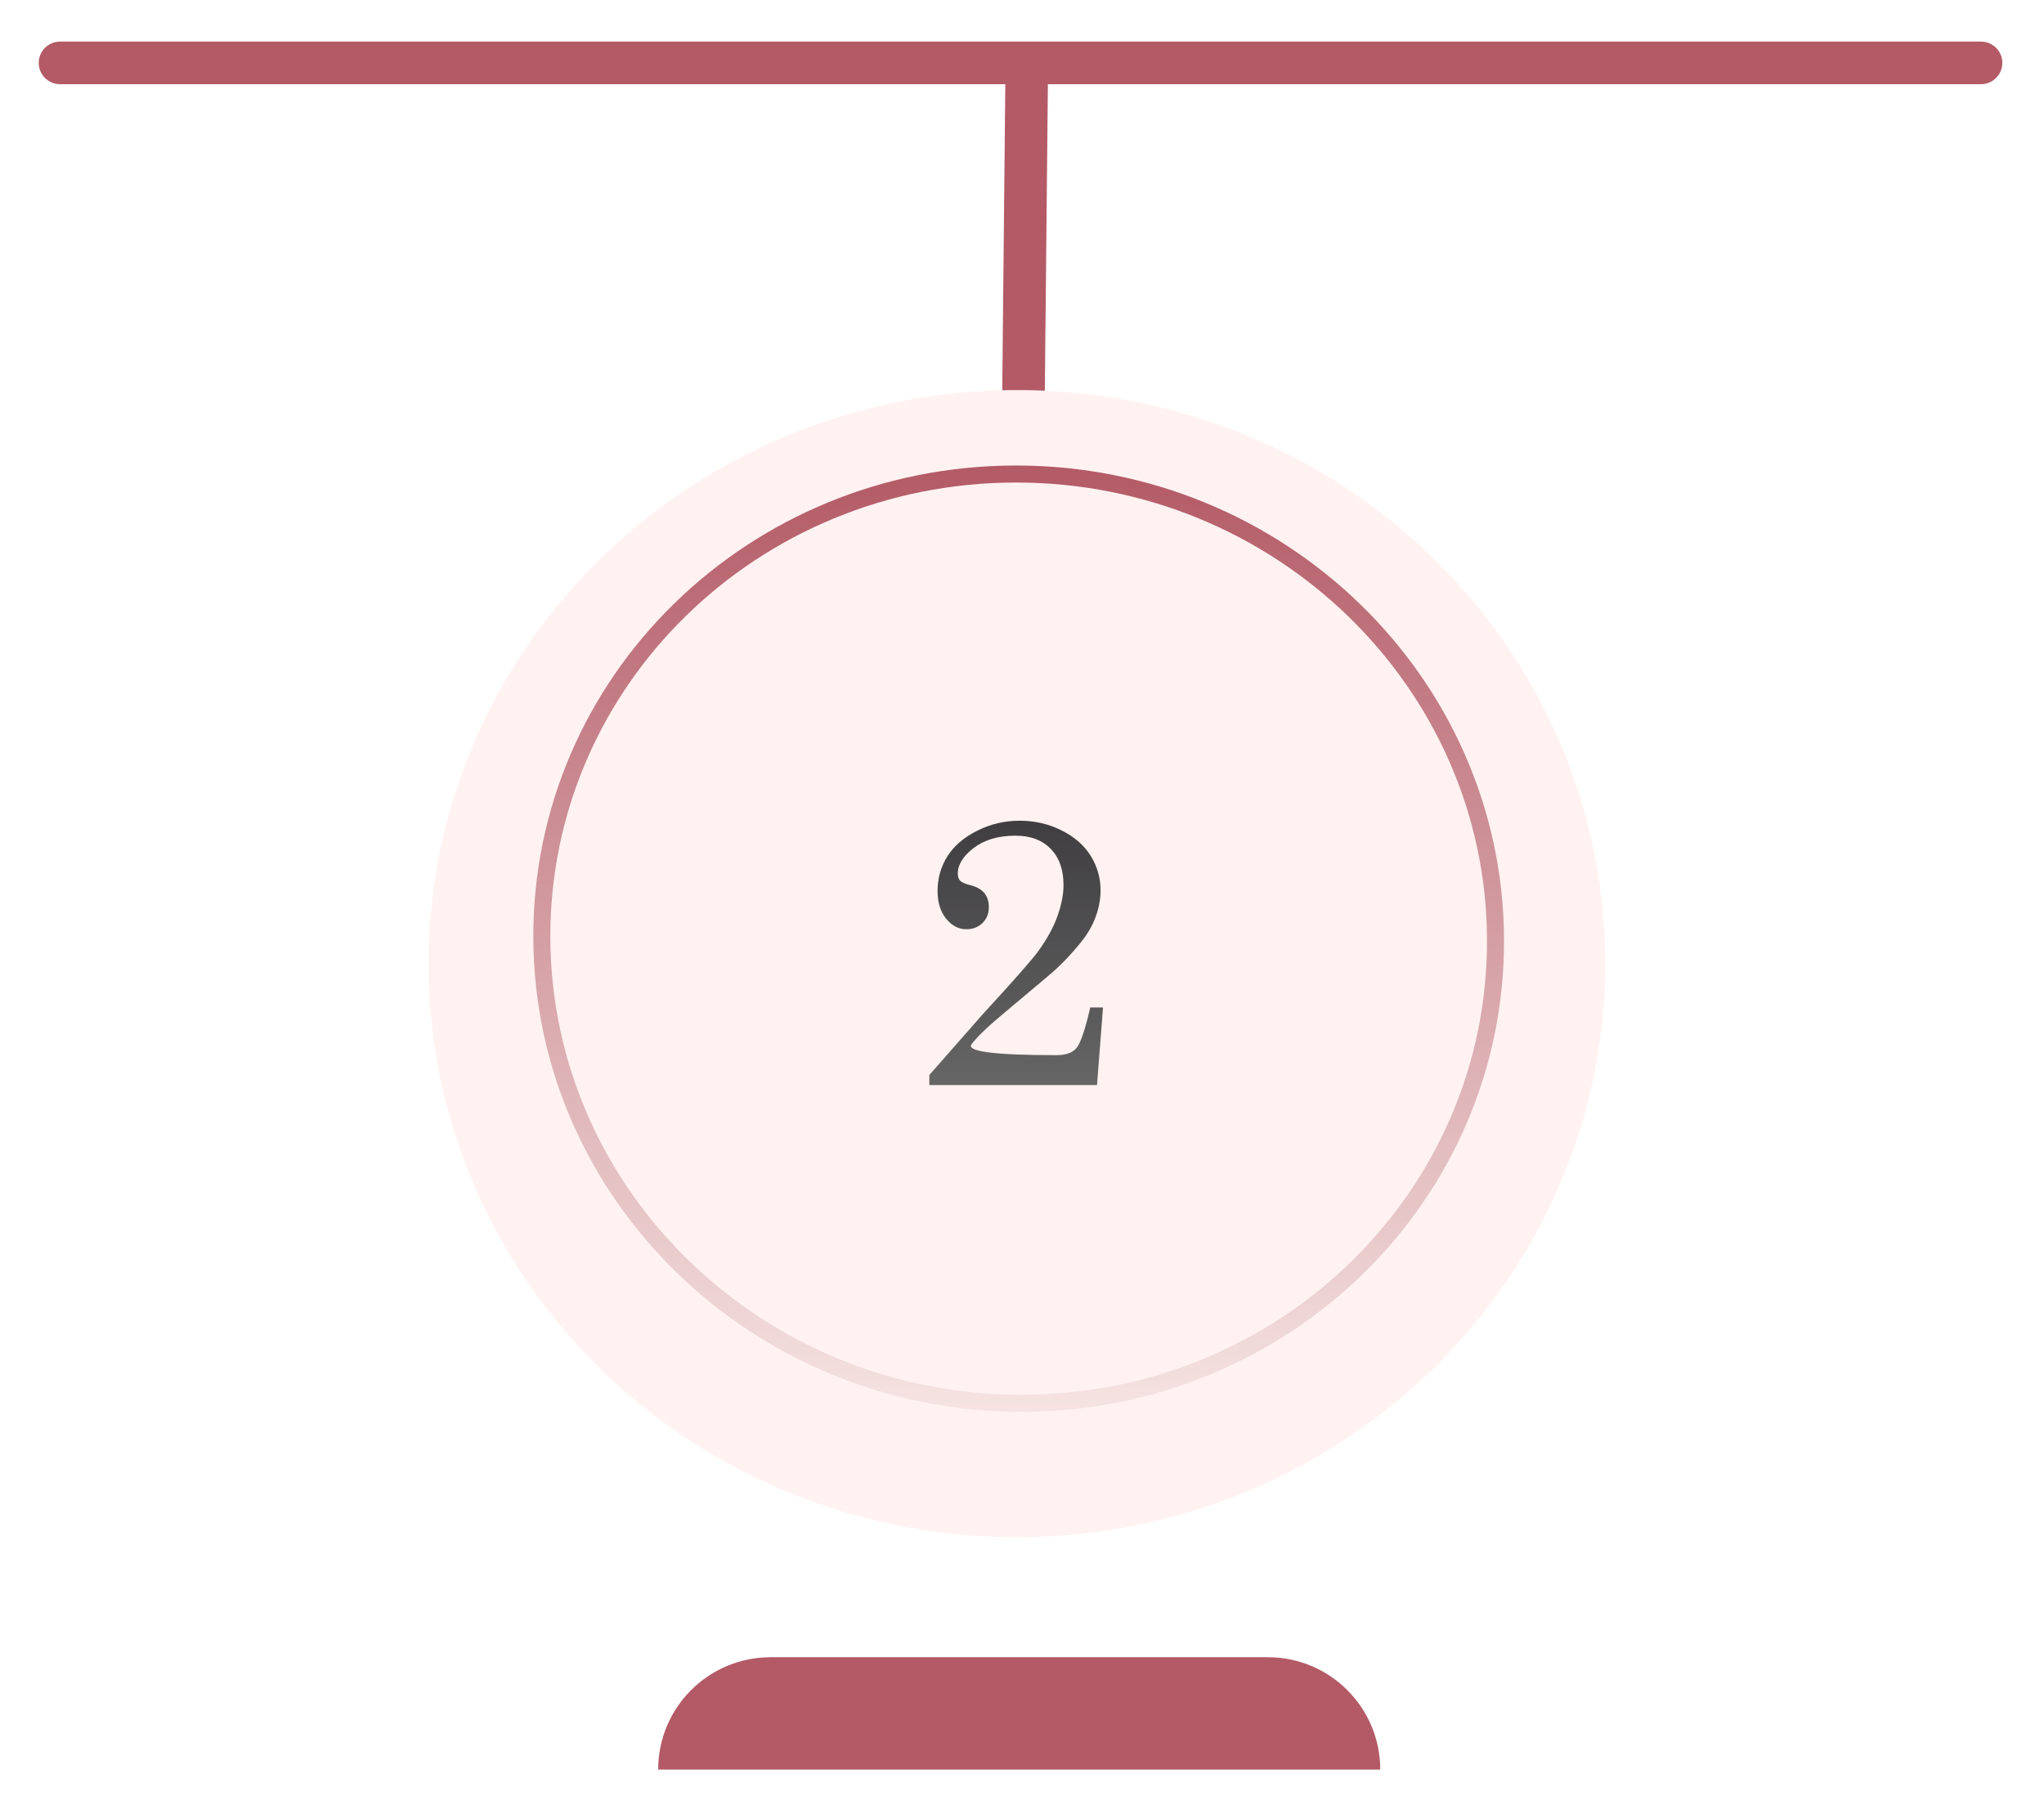 <svg width="240" height="212" viewBox="0 0 240 212" fill="none" xmlns="http://www.w3.org/2000/svg">
<g filter="url(#filter0_d_522_157)">
<path d="M77.28 203.809C77.28 196.522 83.188 190.614 90.475 190.614H148.87C156.157 190.614 162.065 196.522 162.065 203.809V203.809H77.28V203.809Z" fill="#B35A66"/>
</g>
<g filter="url(#filter1_d_522_157)">
<path d="M120.546 5.275L119.877 72.299" stroke="#B35A66" stroke-width="5" stroke-linecap="round" stroke-linejoin="round"/>
</g>
<g filter="url(#filter2_d_522_157)">
<path d="M7.047 3.385L232.605 3.385" stroke="#B35A66" stroke-width="5" stroke-linecap="round" stroke-linejoin="round"/>
</g>
<g filter="url(#filter3_d_522_157)">
<ellipse cx="67.352" cy="69.077" rx="67.352" ry="69.077" transform="matrix(0.01 -1 1 0.009 49.649 175.892)" fill="#FFF2F1"/>
</g>
<path d="M114.086 122.614C113.412 123.479 116.737 123.911 124.061 123.911C125.16 123.911 125.944 123.625 126.413 123.054C126.881 122.482 127.416 120.9 128.017 118.308H129.511L128.808 127.426H109.12V126.24L115.514 118.967C119.074 115.1 121.212 112.668 121.93 111.672C122.956 110.251 123.703 108.881 124.171 107.563C124.64 106.23 124.874 105.021 124.874 103.938C124.874 102.136 124.376 100.722 123.38 99.697C122.384 98.657 121 98.137 119.227 98.137C117.235 98.137 115.609 98.613 114.35 99.565C113.09 100.517 112.46 101.528 112.46 102.597C112.46 102.963 112.555 103.242 112.746 103.432C112.921 103.623 113.302 103.791 113.888 103.938C115.368 104.289 116.107 105.153 116.107 106.53C116.107 107.277 115.858 107.9 115.36 108.398C114.862 108.881 114.225 109.123 113.449 109.123C112.555 109.123 111.771 108.713 111.098 107.893C110.424 107.058 110.087 105.974 110.087 104.641C110.087 103.146 110.468 101.792 111.229 100.576C112.006 99.345 113.17 98.342 114.723 97.565C116.276 96.774 117.946 96.379 119.733 96.379C121.505 96.379 123.146 96.76 124.655 97.522C126.178 98.283 127.321 99.287 128.082 100.532C128.844 101.762 129.225 103.11 129.225 104.575C129.225 105.585 129.035 106.611 128.654 107.651C128.273 108.691 127.716 109.665 126.984 110.573C125.724 112.141 124.428 113.481 123.095 114.594L117.294 119.472C115.829 120.703 114.76 121.75 114.086 122.614Z" fill="url(#paint0_linear_522_157)"/>
<path d="M175.598 110.23C175.765 140.341 150.858 164.794 119.912 164.794C88.967 164.794 63.788 140.341 63.621 110.23C63.455 80.118 88.362 55.666 119.308 55.666C150.253 55.666 175.432 80.118 175.598 110.23Z" stroke="url(#paint1_linear_522_157)" stroke-width="2"/>
<defs>
<filter id="filter0_d_522_157" x="73.28" y="190.614" width="92.785" height="21.195" filterUnits="userSpaceOnUse" color-interpolation-filters="sRGB">
<feFlood flood-opacity="0" result="BackgroundImageFix"/>
<feColorMatrix in="SourceAlpha" type="matrix" values="0 0 0 0 0 0 0 0 0 0 0 0 0 0 0 0 0 0 127 0" result="hardAlpha"/>
<feOffset dy="4"/>
<feGaussianBlur stdDeviation="2"/>
<feComposite in2="hardAlpha" operator="out"/>
<feColorMatrix type="matrix" values="0 0 0 0 0 0 0 0 0 0 0 0 0 0 0 0 0 0 0.25 0"/>
<feBlend mode="normal" in2="BackgroundImageFix" result="effect1_dropShadow_522_157"/>
<feBlend mode="normal" in="SourceGraphic" in2="effect1_dropShadow_522_157" result="shape"/>
</filter>
<filter id="filter1_d_522_157" x="113.377" y="2.775" width="13.668" height="80.025" filterUnits="userSpaceOnUse" color-interpolation-filters="sRGB">
<feFlood flood-opacity="0" result="BackgroundImageFix"/>
<feColorMatrix in="SourceAlpha" type="matrix" values="0 0 0 0 0 0 0 0 0 0 0 0 0 0 0 0 0 0 127 0" result="hardAlpha"/>
<feOffset dy="4"/>
<feGaussianBlur stdDeviation="2"/>
<feComposite in2="hardAlpha" operator="out"/>
<feColorMatrix type="matrix" values="0 0 0 0 0 0 0 0 0 0 0 0 0 0 0 0 0 0 0.25 0"/>
<feBlend mode="normal" in2="BackgroundImageFix" result="effect1_dropShadow_522_157"/>
<feBlend mode="normal" in="SourceGraphic" in2="effect1_dropShadow_522_157" result="shape"/>
</filter>
<filter id="filter2_d_522_157" x="0.547" y="0.885" width="238.558" height="13" filterUnits="userSpaceOnUse" color-interpolation-filters="sRGB">
<feFlood flood-opacity="0" result="BackgroundImageFix"/>
<feColorMatrix in="SourceAlpha" type="matrix" values="0 0 0 0 0 0 0 0 0 0 0 0 0 0 0 0 0 0 127 0" result="hardAlpha"/>
<feOffset dy="4"/>
<feGaussianBlur stdDeviation="2"/>
<feComposite in2="hardAlpha" operator="out"/>
<feColorMatrix type="matrix" values="0 0 0 0 0 0 0 0 0 0 0 0 0 0 0 0 0 0 0.25 0"/>
<feBlend mode="normal" in2="BackgroundImageFix" result="effect1_dropShadow_522_157"/>
<feBlend mode="normal" in="SourceGraphic" in2="effect1_dropShadow_522_157" result="shape"/>
</filter>
<filter id="filter3_d_522_157" x="46.317" y="41.847" width="146.154" height="142.703" filterUnits="userSpaceOnUse" color-interpolation-filters="sRGB">
<feFlood flood-opacity="0" result="BackgroundImageFix"/>
<feColorMatrix in="SourceAlpha" type="matrix" values="0 0 0 0 0 0 0 0 0 0 0 0 0 0 0 0 0 0 127 0" result="hardAlpha"/>
<feOffset dy="4"/>
<feGaussianBlur stdDeviation="2"/>
<feComposite in2="hardAlpha" operator="out"/>
<feColorMatrix type="matrix" values="0 0 0 0 0 0 0 0 0 0 0 0 0 0 0 0 0 0 0.25 0"/>
<feBlend mode="normal" in2="BackgroundImageFix" result="effect1_dropShadow_522_157"/>
<feBlend mode="normal" in="SourceGraphic" in2="effect1_dropShadow_522_157" result="shape"/>
</filter>
<linearGradient id="paint0_linear_522_157" x1="119.535" y1="83.426" x2="119.535" y2="136.208" gradientUnits="userSpaceOnUse">
<stop stop-color="#2F2D30"/>
<stop offset="1" stop-color="#717171"/>
</linearGradient>
<linearGradient id="paint1_linear_522_157" x1="119.302" y1="54.666" x2="119.302" y2="165.794" gradientUnits="userSpaceOnUse">
<stop stop-color="#B35A66"/>
<stop offset="1" stop-color="#F5E3E2"/>
</linearGradient>
</defs>
</svg>
